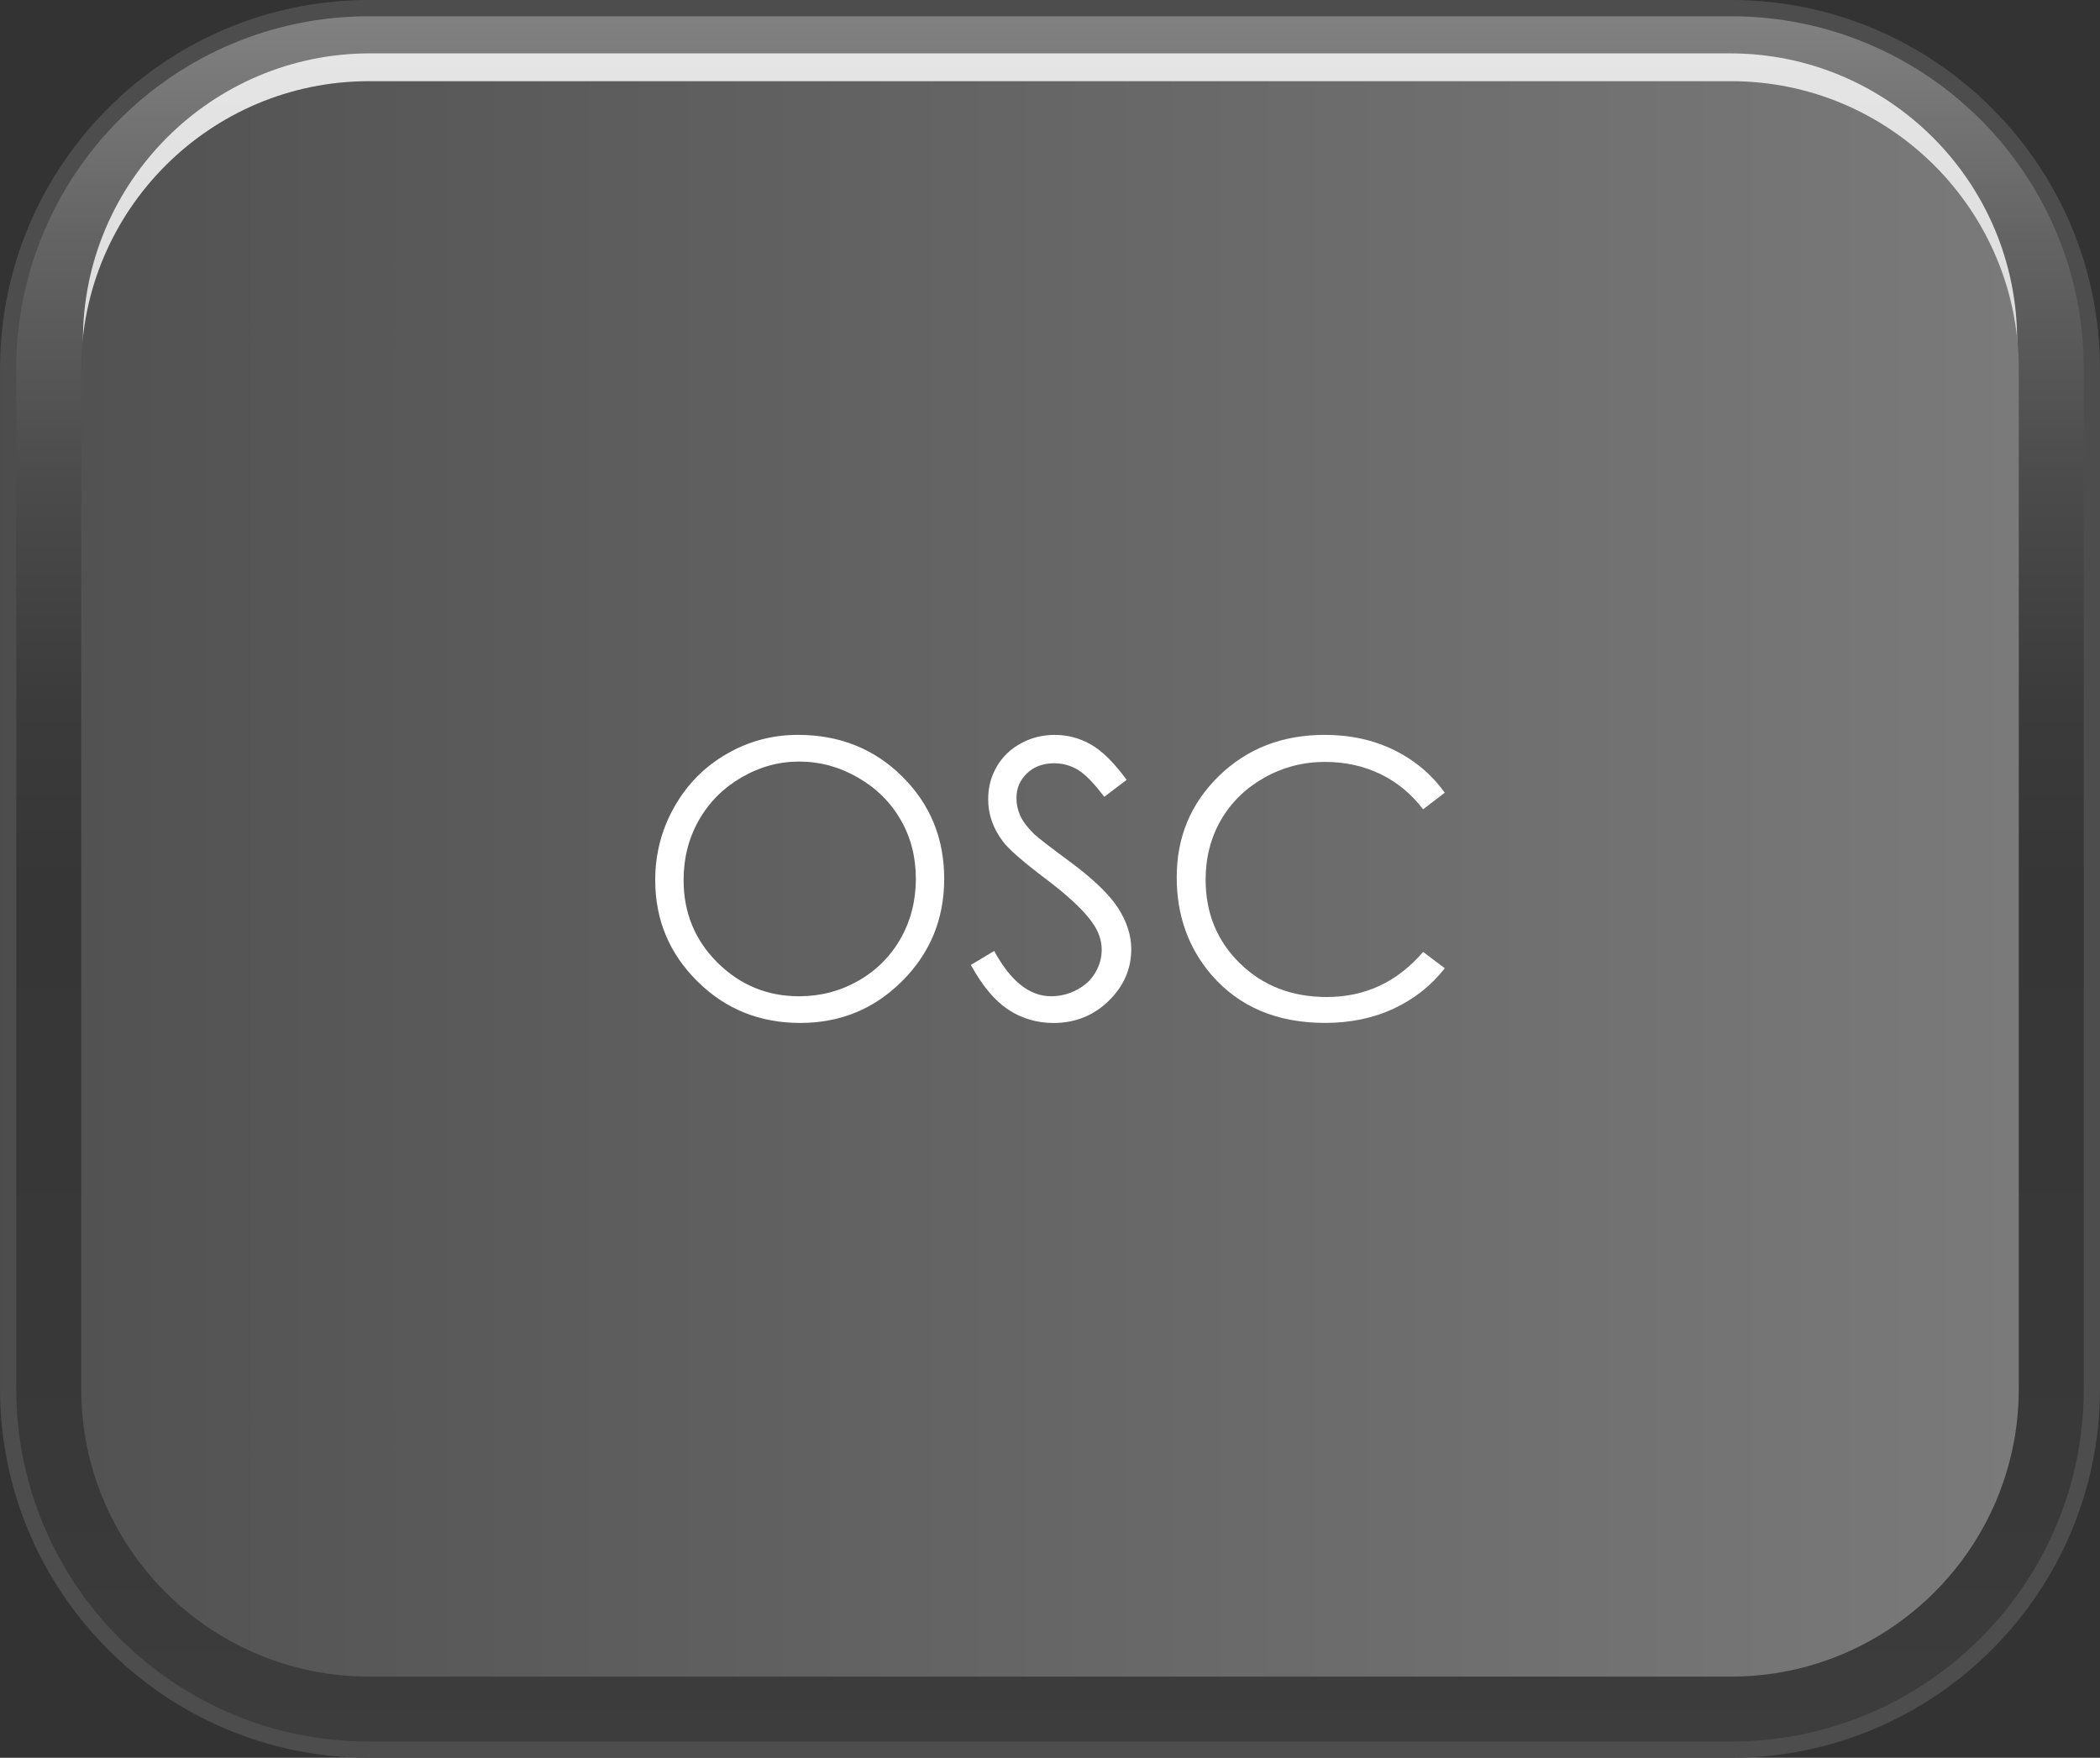 <?xml version="1.0" encoding="utf-8"?>
<!-- Generator: Adobe Illustrator 16.0.0, SVG Export Plug-In . SVG Version: 6.00 Build 0)  -->
<!DOCTYPE svg PUBLIC "-//W3C//DTD SVG 1.0//EN" "http://www.w3.org/TR/2001/REC-SVG-20010904/DTD/svg10.dtd">
<svg version="1.0" id="Layer_1" xmlns="http://www.w3.org/2000/svg" xmlns:xlink="http://www.w3.org/1999/xlink" x="0px" y="0px"
	 width="67.639px" height="56.621px" viewBox="0 0 67.639 56.621" enable-background="new 0 0 67.639 56.621" xml:space="preserve">
<rect x="0" y="0" width="67.639" height="56.621" fill="#333333" stroke="none"/>
<g>
	<path fill="#4D4D4D" d="M11.881,56.621c-6.551,0-11.88-5.332-11.88-11.881V11.878C0.001,5.328,5.33,0,11.881,0h43.878
		c6.553,0,11.879,5.328,11.879,11.878V44.74c0,6.549-5.326,11.881-11.879,11.881H11.881z"/>
	<linearGradient id="SVGID_1_" gradientUnits="userSpaceOnUse" x1="33.82" y1="56.098" x2="33.82" y2="0.343">
		<stop  offset="0" style="stop-color:#3D3D3D"/>
		<stop  offset="0.139" style="stop-color:#393939"/>
		<stop  offset="0.495" style="stop-color:#363636"/>
		<stop  offset="0.598" style="stop-color:#3B3B3B"/>
		<stop  offset="0.727" style="stop-color:#4B4B4B"/>
		<stop  offset="0.87" style="stop-color:#646464"/>
		<stop  offset="1" style="stop-color:#828282"/>
	</linearGradient>
	<path fill="url(#SVGID_1_)" d="M67.116,44.74c0,6.271-5.086,11.357-11.357,11.357H11.881c-6.272,0-11.357-5.086-11.357-11.357
		V11.878c0-6.27,5.085-11.354,11.357-11.354h43.878c6.271,0,11.357,5.085,11.357,11.354V44.74z"/>
	<linearGradient id="SVGID_2_" gradientUnits="userSpaceOnUse" x1="33.82" y1="-45.616" x2="33.82" y2="100.652">
		<stop  offset="0" style="stop-color:#FFFFFF"/>
		<stop  offset="1" style="stop-color:#FFFFFF"/>
	</linearGradient>
	<path opacity="0.8" fill="url(#SVGID_2_)" d="M11.919,53.02c-5.103,0-9.249-4.148-9.249-9.248V10.965
		c0-5.1,4.146-9.246,9.249-9.246h43.803c5.1,0,9.248,4.146,9.248,9.246v32.807c0,5.1-4.148,9.248-9.248,9.248H11.919z"/>
	<linearGradient id="SVGID_3_" gradientUnits="userSpaceOnUse" x1="2.616" y1="28.31" x2="65.023" y2="28.31">
		<stop  offset="0" style="stop-color:#525252"/>
		<stop  offset="1" style="stop-color:#7A7A7A"/>
	</linearGradient>
	<path fill="url(#SVGID_3_)" d="M11.881,54.005c-5.109,0-9.265-4.155-9.265-9.265V11.878c0-5.106,4.155-9.263,9.265-9.263h43.878
		c5.107,0,9.264,4.156,9.264,9.263V44.74c0,5.109-4.156,9.265-9.264,9.265H11.881z"/>
</g>
<g>
	<path fill="#FFFFFF" d="M25.701,23.671c1.338,0,2.457,0.447,3.358,1.34s1.353,1.991,1.353,3.296c0,1.294-0.45,2.39-1.35,3.291
		s-1.995,1.352-3.289,1.352c-1.311,0-2.416-0.449-3.317-1.346s-1.352-1.98-1.352-3.254c0-0.849,0.205-1.635,0.616-2.359
		c0.41-0.725,0.97-1.292,1.679-1.702C24.108,23.876,24.876,23.671,25.701,23.671z M25.74,24.531c-0.653,0-1.273,0.17-1.858,0.511
		c-0.586,0.341-1.043,0.799-1.371,1.376c-0.329,0.577-0.493,1.22-0.493,1.929c0,1.05,0.363,1.937,1.091,2.66
		c0.729,0.723,1.605,1.084,2.632,1.084c0.686,0,1.32-0.166,1.903-0.498c0.584-0.332,1.038-0.787,1.365-1.363
		c0.327-0.578,0.49-1.219,0.49-1.924c0-0.701-0.163-1.335-0.49-1.901c-0.327-0.567-0.787-1.021-1.38-1.361
		C27.035,24.701,26.405,24.531,25.74,24.531z"/>
	<path fill="#FFFFFF" d="M31.27,31.082l0.751-0.451c0.528,0.973,1.139,1.459,1.831,1.459c0.296,0,0.575-0.068,0.834-0.207
		c0.26-0.137,0.459-0.322,0.594-0.555c0.137-0.232,0.205-0.479,0.205-0.738c0-0.297-0.1-0.588-0.301-0.871
		c-0.275-0.393-0.779-0.865-1.512-1.417c-0.737-0.557-1.195-0.959-1.376-1.207c-0.312-0.416-0.468-0.866-0.468-1.351
		c0-0.385,0.092-0.734,0.276-1.051c0.184-0.316,0.443-0.565,0.777-0.748c0.334-0.182,0.697-0.273,1.09-0.273
		c0.416,0,0.806,0.104,1.167,0.31c0.363,0.206,0.746,0.586,1.15,1.138l-0.721,0.547c-0.332-0.44-0.615-0.73-0.85-0.871
		c-0.234-0.14-0.49-0.21-0.765-0.21c-0.356,0-0.648,0.108-0.874,0.324c-0.227,0.216-0.339,0.482-0.339,0.799
		c0,0.192,0.039,0.378,0.119,0.559c0.08,0.18,0.227,0.376,0.438,0.588c0.116,0.112,0.497,0.406,1.141,0.883
		c0.766,0.564,1.289,1.067,1.574,1.507c0.283,0.441,0.426,0.883,0.426,1.328c0,0.639-0.244,1.195-0.73,1.668
		s-1.078,0.709-1.774,0.709c-0.536,0-1.022-0.143-1.459-0.43C32.041,32.234,31.638,31.754,31.27,31.082z"/>
	<path fill="#FFFFFF" d="M46.534,25.534l-0.697,0.534c-0.383-0.501-0.846-0.88-1.383-1.138c-0.539-0.259-1.131-0.388-1.775-0.388
		c-0.703,0-1.357,0.169-1.957,0.508c-0.6,0.338-1.066,0.792-1.396,1.362c-0.33,0.571-0.494,1.212-0.494,1.925
		c0,1.077,0.369,1.975,1.107,2.696s1.67,1.082,2.795,1.082c1.236,0,2.271-0.484,3.104-1.453l0.697,0.527
		c-0.439,0.561-0.99,0.994-1.648,1.301s-1.395,0.459-2.207,0.459c-1.545,0-2.764-0.514-3.656-1.543
		c-0.748-0.869-1.123-1.918-1.123-3.147c0-1.293,0.453-2.381,1.359-3.264c0.908-0.883,2.043-1.324,3.408-1.324
		c0.824,0,1.57,0.163,2.234,0.49C45.566,24.488,46.111,24.945,46.534,25.534z"/>
</g>
</svg>
